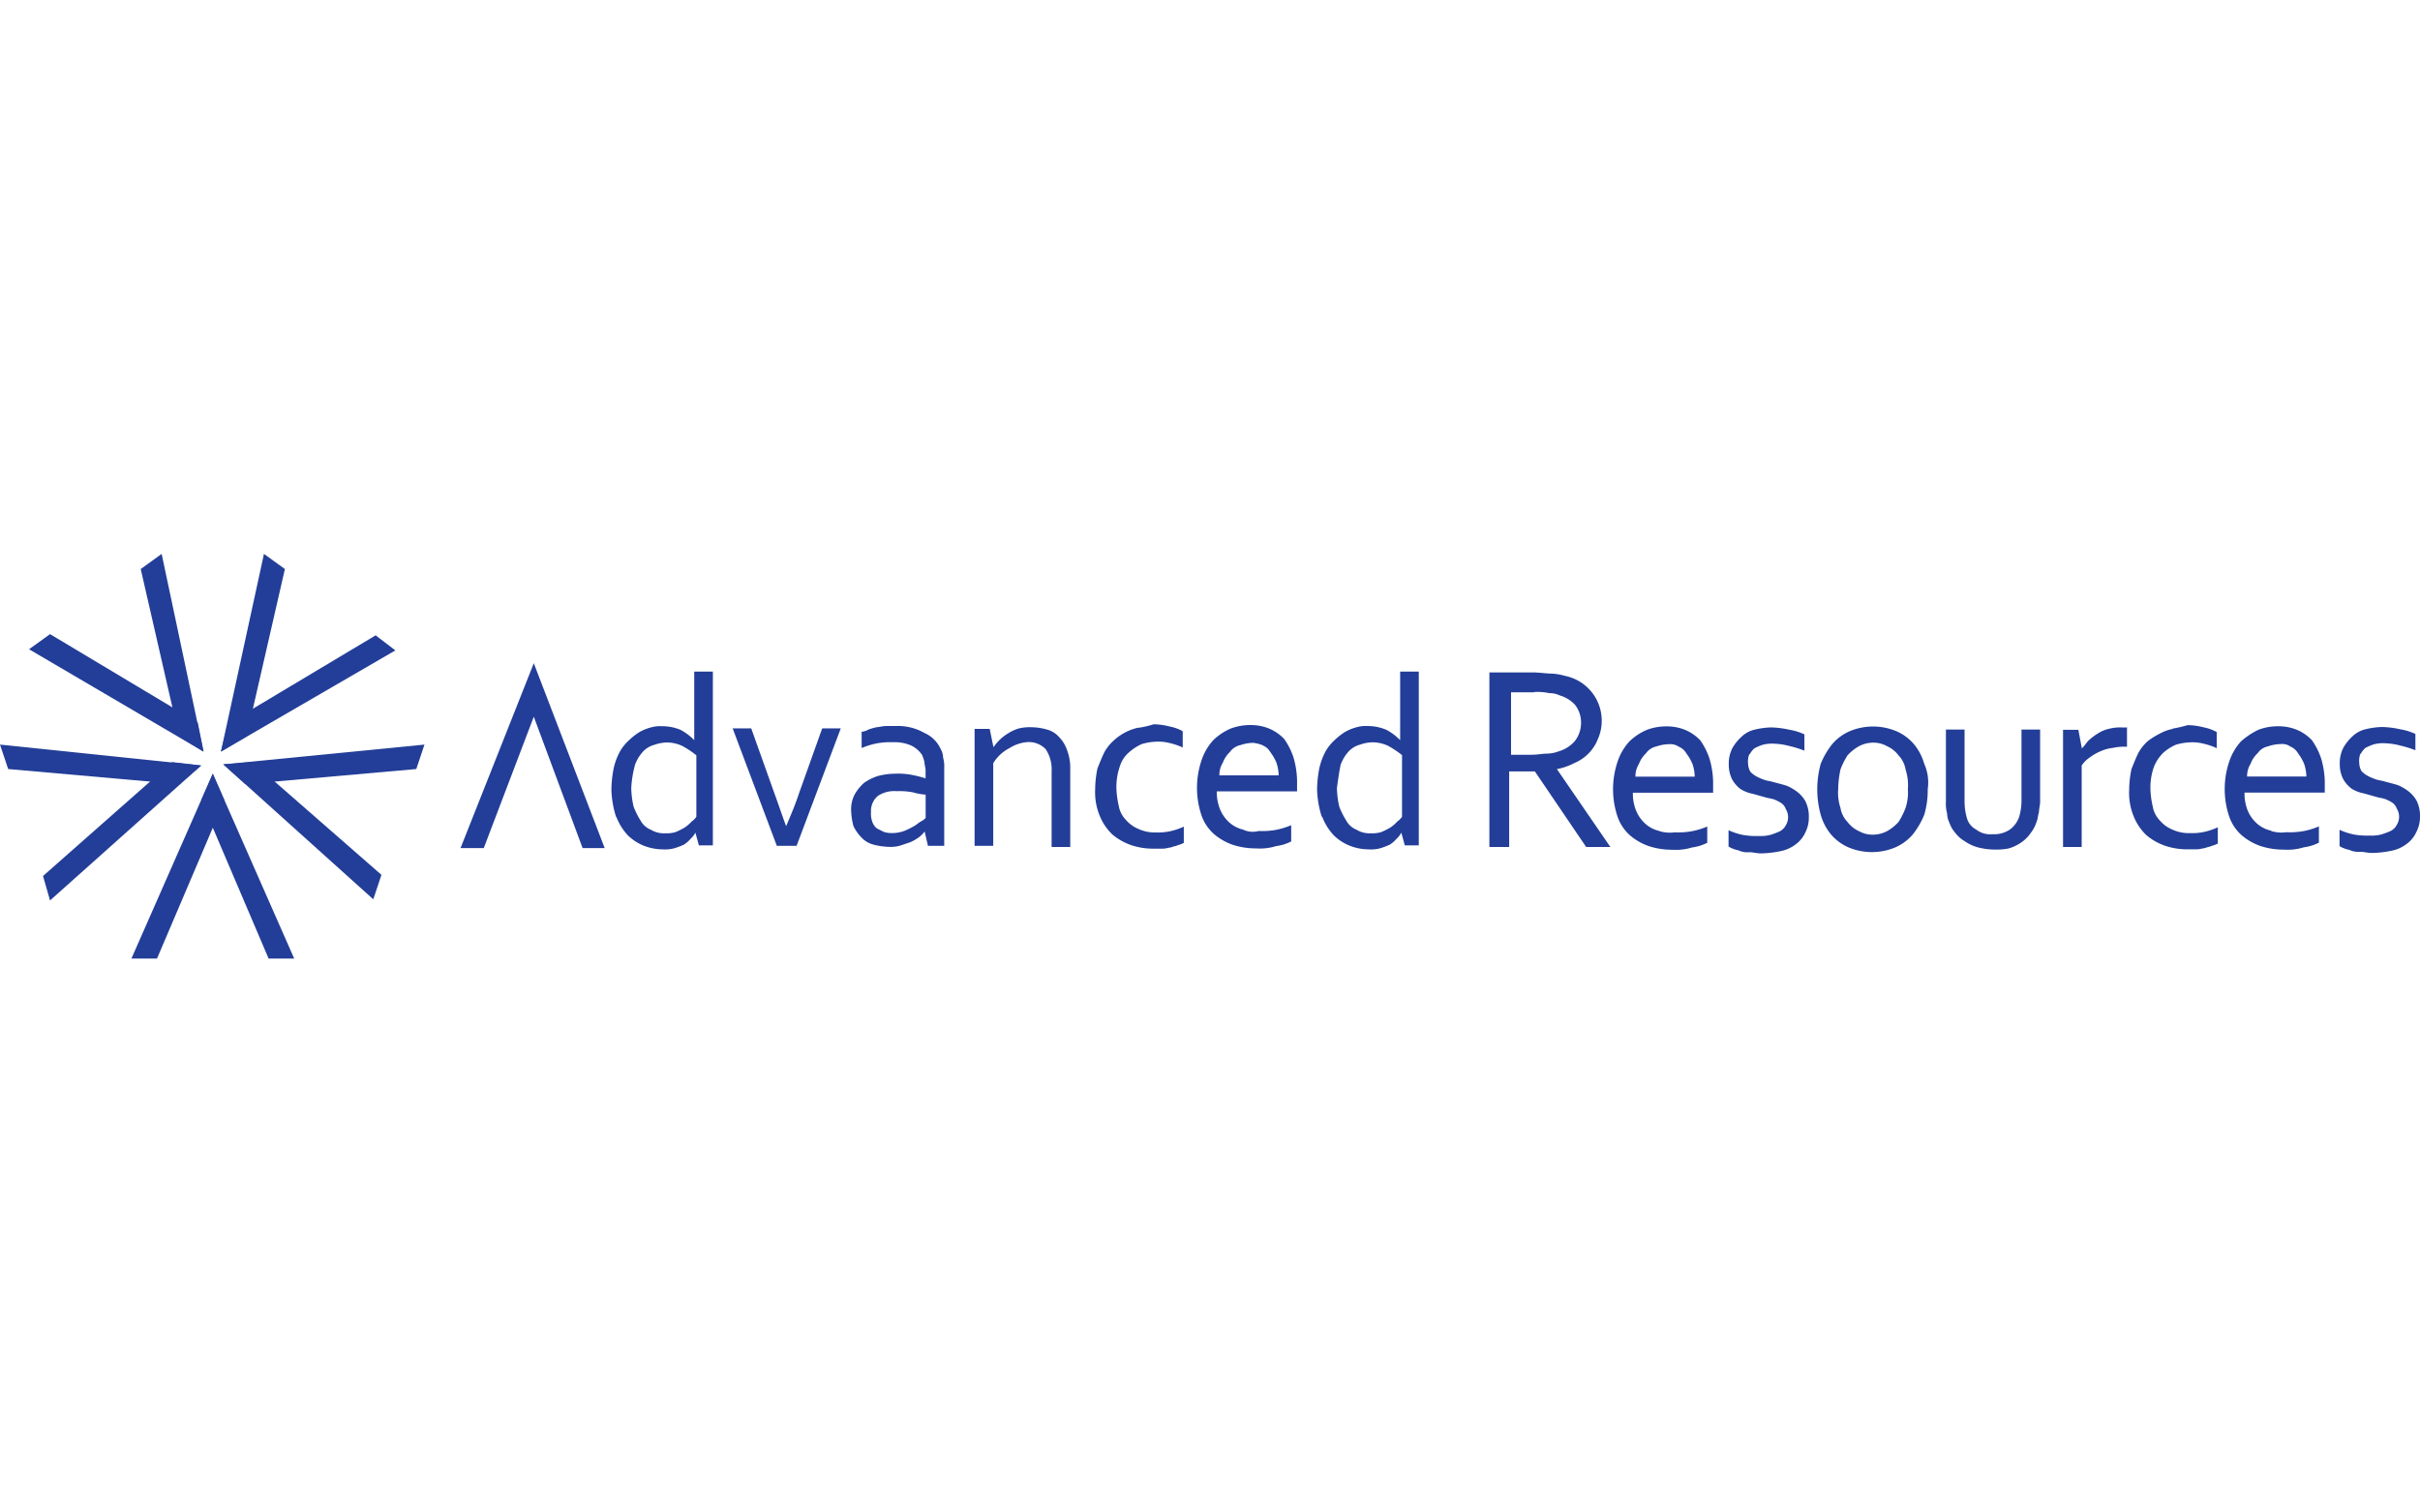 <svg id="Layer_1" data-name="Layer 1" xmlns="http://www.w3.org/2000/svg" viewBox="0 0 400 66.89" width="400" height="250"><defs><style>.cls-1{fill:#233e98;}</style></defs><title>advanced_resources</title><path class="cls-1" d="M390.2,124.62a3.37,3.37,0,0,1,.77-1,9.37,9.37,0,0,1,1.35-.58,5.93,5.93,0,0,1,1.92-.19,11.25,11.25,0,0,1,2.5.38,17.85,17.85,0,0,1,2.5.77v-2.69a9.52,9.52,0,0,0-2.5-.77,14.94,14.94,0,0,0-3.08-.38,13,13,0,0,0-2.69.38,4.58,4.58,0,0,0-2.11,1.15,7.53,7.53,0,0,0-1.54,1.92,5.58,5.58,0,0,0-.58,2.69,5.32,5.32,0,0,0,.58,2.5,5.18,5.18,0,0,0,1.35,1.54,5.76,5.76,0,0,0,1.92.77c0.77,0.19,1.35.38,2.11,0.58,0.58,0.19,1,.19,1.54.38a6.4,6.4,0,0,1,1.15.58,1.92,1.92,0,0,1,.77,1,2.55,2.55,0,0,1,0,2.69,2.32,2.32,0,0,1-1,1,13.24,13.24,0,0,1-1.54.58,6.54,6.54,0,0,1-1.92.19,12.69,12.69,0,0,1-2.69-.19,10.84,10.84,0,0,1-2.31-.77v2.69a2.82,2.82,0,0,0,.77.38c0.38,0.19.77,0.19,1.15,0.38a3.75,3.75,0,0,0,1.54.19c0.58,0,1.15.19,1.92,0.19a16.93,16.93,0,0,0,3.27-.38,6,6,0,0,0,2.5-1.15,4.88,4.88,0,0,0,1.54-1.92A5.32,5.32,0,0,0,400,135a5.58,5.58,0,0,0-.58-2.69,5.18,5.18,0,0,0-1.35-1.54,7.79,7.79,0,0,0-1.73-1c-0.58-.19-1.35-0.38-2.11-0.58-0.58-.19-1-0.19-1.54-0.38a9.37,9.37,0,0,1-1.35-.58,4.19,4.19,0,0,1-1-.77,2.78,2.78,0,0,1-.38-1.35,3.3,3.3,0,0,1,.19-1.54M375.4,137.3a5.24,5.24,0,0,1-2.31-1.15,6,6,0,0,1-1.54-2.11A7.32,7.32,0,0,1,371,131h13.26v-1.15a14.51,14.51,0,0,0-.58-4.42,11.49,11.49,0,0,0-1.54-3.08,7.31,7.31,0,0,0-2.5-1.73,8,8,0,0,0-3.08-.58,9,9,0,0,0-3.27.58,12.55,12.55,0,0,0-2.88,1.92,9.2,9.2,0,0,0-1.92,3.27,14.22,14.22,0,0,0,0,9.23,7.32,7.32,0,0,0,2.11,3.08,9.75,9.75,0,0,0,3.08,1.73,12.39,12.39,0,0,0,3.84.58,9,9,0,0,0,3.27-.38,7.67,7.67,0,0,0,2.5-.77v-2.69a12.43,12.43,0,0,1-2.5.77,12.73,12.73,0,0,1-2.88.19,5.9,5.9,0,0,1-2.5-.19m3.08-14a2.58,2.58,0,0,1,1.35,1.15,7.79,7.79,0,0,1,1,1.73,6.91,6.91,0,0,1,.38,2.11h-9.8a3.87,3.87,0,0,1,.58-2.11,4.54,4.54,0,0,1,1.15-1.73,2.8,2.8,0,0,1,1.73-1.15,6.91,6.91,0,0,1,2.11-.38,2.31,2.31,0,0,1,1.54.38m-19.41-2.88a6.89,6.89,0,0,0-2.11.77A11.67,11.67,0,0,0,355,122.5a7.53,7.53,0,0,0-1.54,1.92c-0.38.77-.77,1.73-1.15,2.69a17.24,17.24,0,0,0-.38,3.46,10.13,10.13,0,0,0,.77,4.42,8.78,8.78,0,0,0,2.11,3.08,9.75,9.75,0,0,0,3.08,1.73,11.19,11.19,0,0,0,3.65.58h1.54c0.58,0,1-.19,1.35-0.19,0.38-.19.77-0.19,1.15-0.38a4.93,4.93,0,0,0,1-.38v-2.69a10.84,10.84,0,0,1-2.31.77,9.36,9.36,0,0,1-2.31.19,6.42,6.42,0,0,1-2.88-.58,5.45,5.45,0,0,1-2.11-1.54,4.38,4.38,0,0,1-1.15-2.31,14.84,14.84,0,0,1-.38-2.88,10.4,10.4,0,0,1,.58-3.65,6.91,6.91,0,0,1,1.54-2.31,7.94,7.94,0,0,1,2.11-1.35,9.65,9.65,0,0,1,2.31-.38,7.21,7.21,0,0,1,2.11.19,10.84,10.84,0,0,1,2.31.77V121a6.89,6.89,0,0,0-2.11-.77,11.34,11.34,0,0,0-2.69-.38,21.43,21.43,0,0,1-2.5.58m-7.5-.19h-0.77a7.21,7.21,0,0,0-2.11.19,5.76,5.76,0,0,0-1.92.77,10.66,10.66,0,0,0-1.54,1.15c-0.38.38-.77,1-1.15,1.35h0l-0.58-3.08H341V140h3.08V126.54a4.49,4.49,0,0,1,1.35-1.35,7.79,7.79,0,0,1,1.73-1,6.81,6.81,0,0,1,2.11-.58,8.62,8.62,0,0,1,2.11-.19h0.19v-3.27Zm-19.61,20a7.11,7.11,0,0,0,2.11-1,5.85,5.85,0,0,0,1.54-1.54,6,6,0,0,0,1-1.92c0.19-.38.19-1,0.38-1.54,0-.58.19-1.15,0.19-1.73V120.58h-3.08V132.5a9.74,9.74,0,0,1-.38,2.5,4.34,4.34,0,0,1-1.54,2.11,4.63,4.63,0,0,1-2.88.77,3.76,3.76,0,0,1-2.69-.77,3.05,3.05,0,0,1-1.54-1.92,10,10,0,0,1-.38-2.69V120.58h-3.08V132.5a5.93,5.93,0,0,0,.19,1.92,3.62,3.62,0,0,0,.38,1.54,5,5,0,0,0,1,1.73,5.18,5.18,0,0,0,1.54,1.35,7.11,7.11,0,0,0,2.11,1,11.34,11.34,0,0,0,2.69.38,11,11,0,0,0,2.5-.19m-14-14a8.86,8.86,0,0,0-1.73-3.27,8,8,0,0,0-2.88-2.11,10,10,0,0,0-7.69,0,8,8,0,0,0-2.88,2.11,13.33,13.33,0,0,0-1.92,3.27,15.79,15.79,0,0,0,0,8.46,8.86,8.86,0,0,0,1.73,3.27,8,8,0,0,0,2.88,2.11,10,10,0,0,0,7.69,0,8,8,0,0,0,2.88-2.11,13.33,13.33,0,0,0,1.92-3.27,14.06,14.06,0,0,0,.58-4.23,7.6,7.6,0,0,0-.58-4.23m-3.08,7.3a12.8,12.8,0,0,1-1.15,2.31,7.53,7.53,0,0,1-1.92,1.54,5.12,5.12,0,0,1-2.31.58,4.57,4.57,0,0,1-2.31-.58,4.88,4.88,0,0,1-1.92-1.54,4.38,4.38,0,0,1-1.15-2.31,8,8,0,0,1-.38-3.08,16.93,16.93,0,0,1,.38-3.27,12.8,12.8,0,0,1,1.15-2.31,7.53,7.53,0,0,1,1.92-1.54,5.12,5.12,0,0,1,2.31-.58,4.57,4.57,0,0,1,2.31.58,4.88,4.88,0,0,1,1.92,1.54,4.38,4.38,0,0,1,1.15,2.31,8.49,8.49,0,0,1,.38,3.27,8,8,0,0,1-.38,3.08m-25.76-8.84a3.37,3.37,0,0,1,.77-1,9.37,9.37,0,0,1,1.35-.58,5.93,5.93,0,0,1,1.92-.19,11.25,11.25,0,0,1,2.5.38,17.85,17.85,0,0,1,2.5.77v-2.69a9.52,9.52,0,0,0-2.5-.77,14.94,14.94,0,0,0-3.08-.38,13,13,0,0,0-2.69.38,4.58,4.58,0,0,0-2.11,1.15,7.53,7.53,0,0,0-1.54,1.92,5.58,5.58,0,0,0-.58,2.69,5.32,5.32,0,0,0,.58,2.5,5.18,5.18,0,0,0,1.35,1.54,5.76,5.76,0,0,0,1.92.77c0.77,0.19,1.35.38,2.11,0.58,0.58,0.19,1,.19,1.54.38a6.4,6.4,0,0,1,1.15.58,1.92,1.92,0,0,1,.77,1,2.55,2.55,0,0,1,0,2.69,2.32,2.32,0,0,1-1,1,13.24,13.24,0,0,1-1.54.58,6.54,6.54,0,0,1-1.92.19,12.69,12.69,0,0,1-2.69-.19,10.84,10.84,0,0,1-2.31-.77v2.69a2.82,2.82,0,0,0,.77.38c0.38,0.19.77,0.19,1.15,0.38a3.75,3.75,0,0,0,1.54.19c0.58,0,1.15.19,1.92,0.19a16.93,16.93,0,0,0,3.27-.38,6,6,0,0,0,2.5-1.15,4.88,4.88,0,0,0,1.54-1.92,5.32,5.32,0,0,0,.58-2.5,5.58,5.58,0,0,0-.58-2.69,5.18,5.18,0,0,0-1.35-1.54,7.79,7.79,0,0,0-1.73-1c-0.58-.19-1.35-0.38-2.11-0.58-0.58-.19-1-0.19-1.54-0.38a9.37,9.37,0,0,1-1.35-.58,4.19,4.19,0,0,1-1-.77,2.78,2.78,0,0,1-.38-1.35,3.3,3.3,0,0,1,.19-1.54m-14.8,12.69a5.24,5.24,0,0,1-2.31-1.15,6,6,0,0,1-1.54-2.11,7.32,7.32,0,0,1-.58-3.08h13.26v-1.15a14.51,14.51,0,0,0-.58-4.42,11.49,11.49,0,0,0-1.54-3.08,7.31,7.31,0,0,0-2.5-1.73,8,8,0,0,0-3.08-.58,9,9,0,0,0-3.27.58,9.46,9.46,0,0,0-2.88,1.92,9.2,9.2,0,0,0-1.92,3.27,14.22,14.22,0,0,0,0,9.23,7.32,7.32,0,0,0,2.11,3.08,9.75,9.75,0,0,0,3.08,1.73,12.39,12.39,0,0,0,3.84.58,9,9,0,0,0,3.27-.38,7.67,7.67,0,0,0,2.5-.77v-2.69a12.43,12.43,0,0,1-2.5.77,12.73,12.73,0,0,1-2.88.19,5.9,5.9,0,0,1-2.5-.19m3.08-14a2.58,2.58,0,0,1,1.35,1.15,7.79,7.79,0,0,1,1,1.73,6.91,6.91,0,0,1,.38,2.11h-9.8a3.87,3.87,0,0,1,.58-2.11,4.54,4.54,0,0,1,1.15-1.73,2.8,2.8,0,0,1,1.73-1.15,6.91,6.91,0,0,1,2.11-.38,2.58,2.58,0,0,1,1.54.38m-23.83-9a9.4,9.4,0,0,1,2.5.19,3.84,3.84,0,0,1,1.73.38,5.52,5.52,0,0,1,2.5,1.54,4.72,4.72,0,0,1,1,2.88,4.89,4.89,0,0,1-1,3.08,5.47,5.47,0,0,1-2.69,1.73,5.69,5.69,0,0,1-1.92.38c-0.77,0-1.54.19-2.69,0.19h-3.27V114.43h3.84v-0.19Zm0.19,13.26L262.18,140h4l-8.84-12.88h0a10.13,10.13,0,0,0,2.88-1,7.07,7.07,0,0,0,3.84-3.84,7.56,7.56,0,0,0-5.38-10.57,9.65,9.65,0,0,0-2.31-.38c-0.77,0-1.92-.19-3.08-0.19h-7.11V140h3.27V127.5h4.23Z" transform="translate(0 -91.55)"/><path class="cls-1" d="M218.55,135a9.38,9.38,0,0,0,1.92,3.08,8.06,8.06,0,0,0,2.69,1.73,8.71,8.71,0,0,0,3.08.58,5.93,5.93,0,0,0,1.92-.19,13.24,13.24,0,0,0,1.54-.58,5.1,5.1,0,0,0,1.15-1,3.37,3.37,0,0,0,.77-1h0l0.58,2.11h2.31V111h-3.08v11.34h0a9,9,0,0,0-2.31-1.73A8,8,0,0,0,226,120a5.32,5.32,0,0,0-1.73.19,8,8,0,0,0-1.92.77,10.56,10.56,0,0,0-1.73,1.35,7.53,7.53,0,0,0-1.54,1.92,11.11,11.11,0,0,0-1,2.69,19.36,19.36,0,0,0-.38,3.65,16.37,16.37,0,0,0,.77,4.42m3.08-8.46a6.65,6.65,0,0,1,1.35-2.31,4,4,0,0,1,1.92-1.15,6.83,6.83,0,0,1,1.92-.38,6.14,6.14,0,0,1,2.69.58,16,16,0,0,1,2.31,1.54V135a2.9,2.9,0,0,1-.77.77,6.1,6.1,0,0,1-1.15,1,11.41,11.41,0,0,1-1.54.77,5.32,5.32,0,0,1-1.73.19,4.1,4.1,0,0,1-2.31-.58,3.39,3.39,0,0,1-1.73-1.54,12.8,12.8,0,0,1-1.15-2.31,14.94,14.94,0,0,1-.38-3.08c0.19-1.35.38-2.69,0.58-3.65m-16,10.57a5.24,5.24,0,0,1-2.31-1.15,6,6,0,0,1-1.54-2.11,7.32,7.32,0,0,1-.58-3.08h13.26v-1.15a14.51,14.51,0,0,0-.58-4.42,11.49,11.49,0,0,0-1.54-3.08,7.31,7.31,0,0,0-2.5-1.73,8,8,0,0,0-3.08-.58,9,9,0,0,0-3.27.58,9.46,9.46,0,0,0-2.88,1.92,9.2,9.2,0,0,0-1.92,3.27,14.22,14.22,0,0,0,0,9.23,7.32,7.32,0,0,0,2.11,3.08,9.75,9.75,0,0,0,3.08,1.73,12.39,12.39,0,0,0,3.84.58,9,9,0,0,0,3.27-.38,7.67,7.67,0,0,0,2.5-.77v-2.69a12.43,12.43,0,0,1-2.5.77,12.73,12.73,0,0,1-2.88.19,3.75,3.75,0,0,1-2.5-.19m3.08-14a2.58,2.58,0,0,1,1.35,1.15,7.79,7.79,0,0,1,1,1.73,6.91,6.91,0,0,1,.38,2.11h-9.8a3.87,3.87,0,0,1,.58-2.11,4.54,4.54,0,0,1,1.15-1.73,2.8,2.8,0,0,1,1.73-1.15,6.91,6.91,0,0,1,2.11-.38,5.94,5.94,0,0,1,1.54.38m-20.57-2.88a8.8,8.8,0,0,0-4,2.11,7.53,7.53,0,0,0-1.54,1.92c-0.38.77-.77,1.73-1.15,2.69a17.24,17.24,0,0,0-.38,3.46,10.13,10.13,0,0,0,.77,4.42,8.78,8.78,0,0,0,2.11,3.08,9.75,9.75,0,0,0,3.08,1.73,11.19,11.19,0,0,0,3.65.58h1.54c0.58,0,1-.19,1.35-0.19,0.38-.19.77-0.19,1.15-0.38a4.93,4.93,0,0,0,1-.38v-2.69a10.84,10.84,0,0,1-2.31.77,9.36,9.36,0,0,1-2.31.19,6.42,6.42,0,0,1-2.88-.58,5.45,5.45,0,0,1-2.11-1.54,4.38,4.38,0,0,1-1.15-2.31,14.84,14.84,0,0,1-.38-2.88,10.4,10.4,0,0,1,.58-3.65,4.9,4.9,0,0,1,1.54-2.31,7.94,7.94,0,0,1,2.11-1.35,9.65,9.65,0,0,1,2.31-.38,7.21,7.21,0,0,1,2.11.19,10.84,10.84,0,0,1,2.31.77v-2.69a6.89,6.89,0,0,0-2.11-.77,11.34,11.34,0,0,0-2.69-.38,15.17,15.17,0,0,1-2.5.58m-24.6.19h-2.5V139.8h3.08V126.15a6.7,6.7,0,0,1,2.69-2.5,6.38,6.38,0,0,1,3.08-1,3.91,3.91,0,0,1,2.88,1.15,5.94,5.94,0,0,1,1,3.65V140h3.08V127.11a8.28,8.28,0,0,0-.58-3.27,5.73,5.73,0,0,0-1.35-2.11,4,4,0,0,0-1.92-1.15,9.74,9.74,0,0,0-2.5-.38,7.88,7.88,0,0,0-2.11.19,6.83,6.83,0,0,0-1.73.77,8.14,8.14,0,0,0-1.35,1,8.36,8.36,0,0,0-1.15,1.35h0ZM153,135.19a2.65,2.65,0,0,1-.77.58c-0.38.19-.77,0.58-1.15,0.77a11.41,11.41,0,0,1-1.54.77,5.69,5.69,0,0,1-1.92.38,4.23,4.23,0,0,1-1.54-.19l-1.15-.58a2.45,2.45,0,0,1-.77-1.15,3.75,3.75,0,0,1-.19-1.54,3.23,3.23,0,0,1,1.15-2.69,4.88,4.88,0,0,1,3.08-.77,11.82,11.82,0,0,1,2.69.19,9.92,9.92,0,0,0,2.11.38v3.84Zm0.38,4.61h2.69V126.92a5.32,5.32,0,0,0-.19-1.73,2.78,2.78,0,0,0-.38-1.35,5.25,5.25,0,0,0-2.69-2.69A8.89,8.89,0,0,0,148,120h-1.54c-0.58,0-1.15.19-1.54,0.19a12.25,12.25,0,0,0-1.35.38,2.73,2.73,0,0,1-1.15.38v2.69a12.43,12.43,0,0,1,2.5-.77,11.82,11.82,0,0,1,2.69-.19,6.74,6.74,0,0,1,3.08.58,4.54,4.54,0,0,1,1.73,1.54,8,8,0,0,1,.38,1.15c0,0.38.19,1,.19,1.35v1.35h0a20,20,0,0,0-2.31-.58,11.82,11.82,0,0,0-2.69-.19,11.63,11.63,0,0,0-2.88.38,8.64,8.64,0,0,0-2.31,1.15,7.53,7.53,0,0,0-1.54,1.92,5.32,5.32,0,0,0-.58,2.5,11.34,11.34,0,0,0,.38,2.69,6.9,6.9,0,0,0,1.35,1.92,4,4,0,0,0,1.92,1.15,11.25,11.25,0,0,0,2.5.38,5.93,5.93,0,0,0,1.92-.19l1.73-.58a8.36,8.36,0,0,0,1.35-.77,4.53,4.53,0,0,0,1-1h0Zm-23.45-3.27c-0.58-1.54-1.15-3.27-1.92-5.38l-3.84-10.76H121.1l7.3,19.41h3.27l7.3-19.41H135.9l-3.84,10.76c-0.77,2.31-1.54,4-2.11,5.38h0ZM101.87,135a9.38,9.38,0,0,0,1.92,3.08,8.06,8.06,0,0,0,2.69,1.73,8.71,8.71,0,0,0,3.08.58,5.93,5.93,0,0,0,1.92-.19,13.24,13.24,0,0,0,1.54-.58,5.1,5.1,0,0,0,1.15-1,3.37,3.37,0,0,0,.77-1h0l0.58,2.11h2.31V111h-3.08v11.34h0a9,9,0,0,0-2.31-1.73,8,8,0,0,0-3.08-.58,5.32,5.32,0,0,0-1.73.19,8,8,0,0,0-1.92.77,10.56,10.56,0,0,0-1.73,1.35,7.53,7.53,0,0,0-1.54,1.92,11.11,11.11,0,0,0-1,2.69,19.36,19.36,0,0,0-.38,3.65,16.37,16.37,0,0,0,.77,4.42m3.08-8.46a6.65,6.65,0,0,1,1.35-2.31,4,4,0,0,1,1.92-1.15,6.83,6.83,0,0,1,1.92-.38,6.14,6.14,0,0,1,2.69.58,16,16,0,0,1,2.31,1.54V135a2.9,2.9,0,0,1-.77.77,6.1,6.1,0,0,1-1.15,1,11.41,11.41,0,0,1-1.54.77,5.32,5.32,0,0,1-1.73.19,4.1,4.1,0,0,1-2.31-.58,3.39,3.39,0,0,1-1.73-1.54,12.8,12.8,0,0,1-1.15-2.31,14.94,14.94,0,0,1-.38-3.08,18.2,18.2,0,0,1,.58-3.65" transform="translate(0 -91.55)"/><polygon class="cls-1" points="88.23 18.07 99.95 48.63 96.3 48.63 88.23 26.91 79.96 48.63 76.12 48.63 88.23 18.07"/><polygon class="cls-1" points="35.17 36.33 48.63 66.89 44.4 66.89 33.25 40.75 35.17 36.33"/><polygon class="cls-1" points="35.17 36.33 21.72 66.89 25.95 66.89 37.1 40.75 35.17 36.33"/><polygon class="cls-1" points="36.91 34.79 70.16 31.52 68.81 35.56 40.56 38.06 36.91 34.79"/><polygon class="cls-1" points="36.91 34.79 61.7 57.09 63.05 53.05 41.71 34.41 36.91 34.79"/><polygon class="cls-1" points="36.52 32.68 43.63 0 47.09 2.5 40.75 30.18 36.52 32.68"/><polygon class="cls-1" points="36.52 32.68 65.35 15.95 62.09 13.46 37.67 28.06 36.52 32.68"/><polygon class="cls-1" points="33.64 32.68 4.8 15.76 8.27 13.26 32.68 27.87 33.64 32.68"/><polygon class="cls-1" points="33.64 32.68 26.72 0 23.26 2.5 29.6 30.18 33.64 32.68"/><polygon class="cls-1" points="33.25 34.98 8.27 57.28 7.11 53.24 28.45 34.41 33.25 34.98"/><polygon class="cls-1" points="1.35 35.56 29.6 38.06 33.25 34.98 0 31.52 1.35 35.56"/></svg>